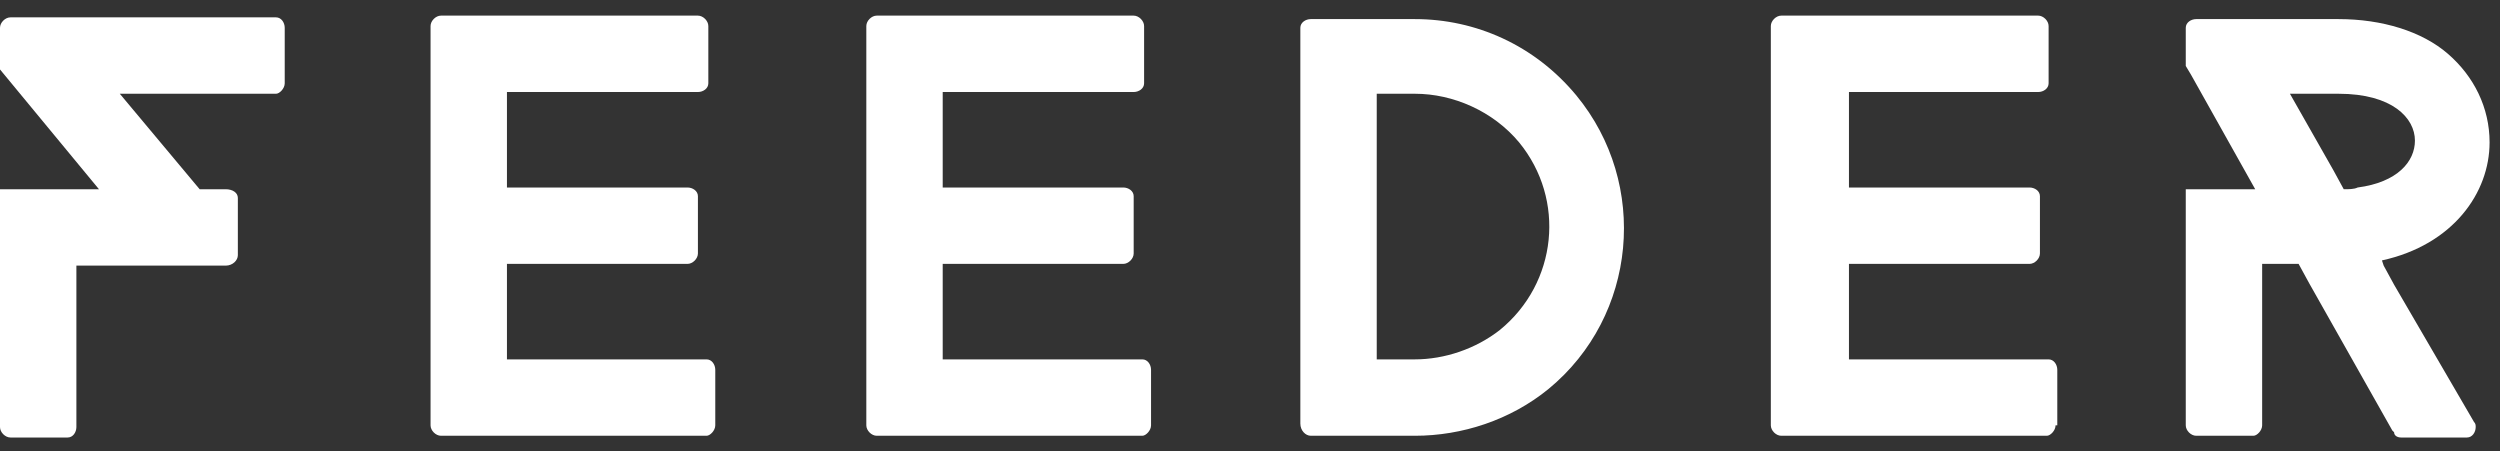 <?xml version="1.0" encoding="UTF-8"?>
<svg width="144px" height="26px" viewBox="0 0 144 26" version="1.1" xmlns="http://www.w3.org/2000/svg" xmlns:xlink="http://www.w3.org/1999/xlink">
    <rect x="0" y="0" width="144" height="26" fill="#333333" stroke="none"/>
    <!-- Generator: sketchtool 55.2 (78181) - https://sketchapp.com -->
    <title>C7838AA8-3375-4994-9910-928C994833A5</title>
    <desc>Created with sketchtool.</desc>
    <g id="Page-1" stroke="none" stroke-width="1" fill="none" fill-rule="evenodd">
        <g id="Index" transform="translate(-100, -27)" fill="#FFFFFF">
            <g id="Header">
                <g id="FeederLogo" transform="translate(100, 27)">
                    <path d="M16.4,4.8 C16.4,5.1 16.1,5.4 15.9,5.4 L6.9,5.4 L11.5,10.9 L13,10.9 C13.4,10.9 13.7,11.1 13.7,11.4 L13.7,14.7 C13.7,15 13.4,15.3 13,15.3 L4.4,15.3 L4.4,24.6 C4.4,24.9 4.2,25.2 3.9,25.2 L0.6,25.2 C0.3,25.2 0,24.9 0,24.6 L0,10.9 L5.7,10.9 L0,4 L0,1.6 C0,1.3 0.3,1 0.6,1 L15.9,1 C16.2,1 16.4,1.3 16.4,1.6 L16.4,4.8 L16.4,4.8 Z" id="Shape"></path>
                    <path d="M41.2,24.5 C41.2,24.8 40.9,25.1 40.7,25.1 L25.4,25.1 C25.1,25.1 24.8,24.8 24.8,24.5 L24.8,1.5 C24.8,1.2 25.1,0.9 25.4,0.9 L40.2,0.9 C40.5,0.9 40.8,1.2 40.8,1.5 L40.8,4.8 C40.8,5.1 40.5,5.3 40.2,5.3 L29.2,5.3 L29.2,10.8 L39.6,10.8 C39.9,10.8 40.2,11 40.2,11.3 L40.2,14.6 C40.2,14.9 39.9,15.2 39.6,15.2 L29.2,15.2 L29.2,20.7 L40.7,20.7 C41,20.7 41.2,21 41.2,21.3 L41.2,24.5 L41.2,24.5 Z" id="Shape"></path>
                    <path d="M66.3,24.5 C66.3,24.8 66,25.1 65.8,25.1 L50.5,25.1 C50.2,25.1 49.9,24.8 49.9,24.5 L49.9,1.5 C49.9,1.2 50.2,0.9 50.5,0.9 L65.3,0.9 C65.6,0.9 65.9,1.2 65.9,1.5 L65.9,4.8 C65.9,5.1 65.6,5.3 65.3,5.3 L54.3,5.3 L54.3,10.8 L64.7,10.8 C65,10.8 65.3,11 65.3,11.3 L65.3,14.6 C65.3,14.9 65,15.2 64.7,15.2 L54.3,15.2 L54.3,20.7 L65.8,20.7 C66.1,20.7 66.3,21 66.3,21.3 L66.3,24.5 L66.3,24.5 Z" id="Shape"></path>
                    <path d="M75.5,25.1 C75.2,25.1 74.9,24.8 74.9,24.4 L74.9,1.6 C74.9,1.3 75.2,1.1 75.5,1.1 L81.5,1.1 C85,1.1 88.4,2.6 90.8,5.5 C95,10.6 94.3,18.2 89.2,22.4 C87,24.2 84.2,25.1 81.5,25.1 L75.5,25.1 L75.5,25.1 Z M81.5,5.4 L79.3,5.4 L79.3,20.7 L81.5,20.7 C83.2,20.7 85,20.1 86.4,19 C89.7,16.3 90.2,11.5 87.5,8.2 C86,6.4 83.7,5.4 81.5,5.4 L81.5,5.4 Z" id="Shape"></path>
                    <path d="M118.4,24.5 C118.4,24.8 118.1,25.1 117.9,25.1 L102.6,25.1 C102.3,25.1 102,24.8 102,24.5 L102,1.5 C102,1.2 102.3,0.9 102.6,0.9 L117.4,0.9 C117.7,0.9 118,1.2 118,1.5 L118,4.8 C118,5.1 117.7,5.3 117.4,5.3 L106.5,5.3 L106.5,10.8 L116.9,10.8 C117.2,10.8 117.5,11 117.5,11.3 L117.5,14.6 C117.5,14.9 117.2,15.2 116.9,15.2 L106.5,15.2 L106.5,20.7 L118,20.7 C118.3,20.7 118.5,21 118.5,21.3 L118.5,24.5 L118.4,24.5 Z" id="Shape"></path>
                    <path d="M142.5,24.3 C142.6,24.4 142.6,24.5 142.6,24.6 C142.6,24.9 142.4,25.2 142.1,25.2 L138.3,25.2 C138.1,25.2 137.9,25.1 137.9,24.9 L137.8,24.8 L133,16.3 L132.4,15.2 L130.3,15.2 L130.3,24.5 C130.3,24.8 130,25.1 129.8,25.1 L126.5,25.1 C126.2,25.1 125.9,24.8 125.9,24.5 L125.9,10.9 L129.9,10.9 L126.2,4.3 L125.9,3.8 L125.9,1.6 C125.9,1.3 126.2,1.1 126.5,1.1 L134.7,1.1 C137.2,1.1 139.5,1.8 141,3.1 C142.5,4.4 143.4,6.2 143.4,8.2 C143.4,11.1 141.3,14.1 137.2,15 L137.3,15.3 L137.9,16.4 L142.5,24.3 L142.5,24.3 Z M135,10.9 C135.3,10.9 135.6,10.9 135.8,10.8 C138.1,10.5 139.1,9.3 139.1,8.1 C139.1,6.8 137.8,5.4 134.7,5.4 L131.9,5.4 L134.4,9.8 L135,10.9 L135,10.9 Z" id="Shape"></path>
                </g>
            </g>
        </g>
    </g>
</svg>
